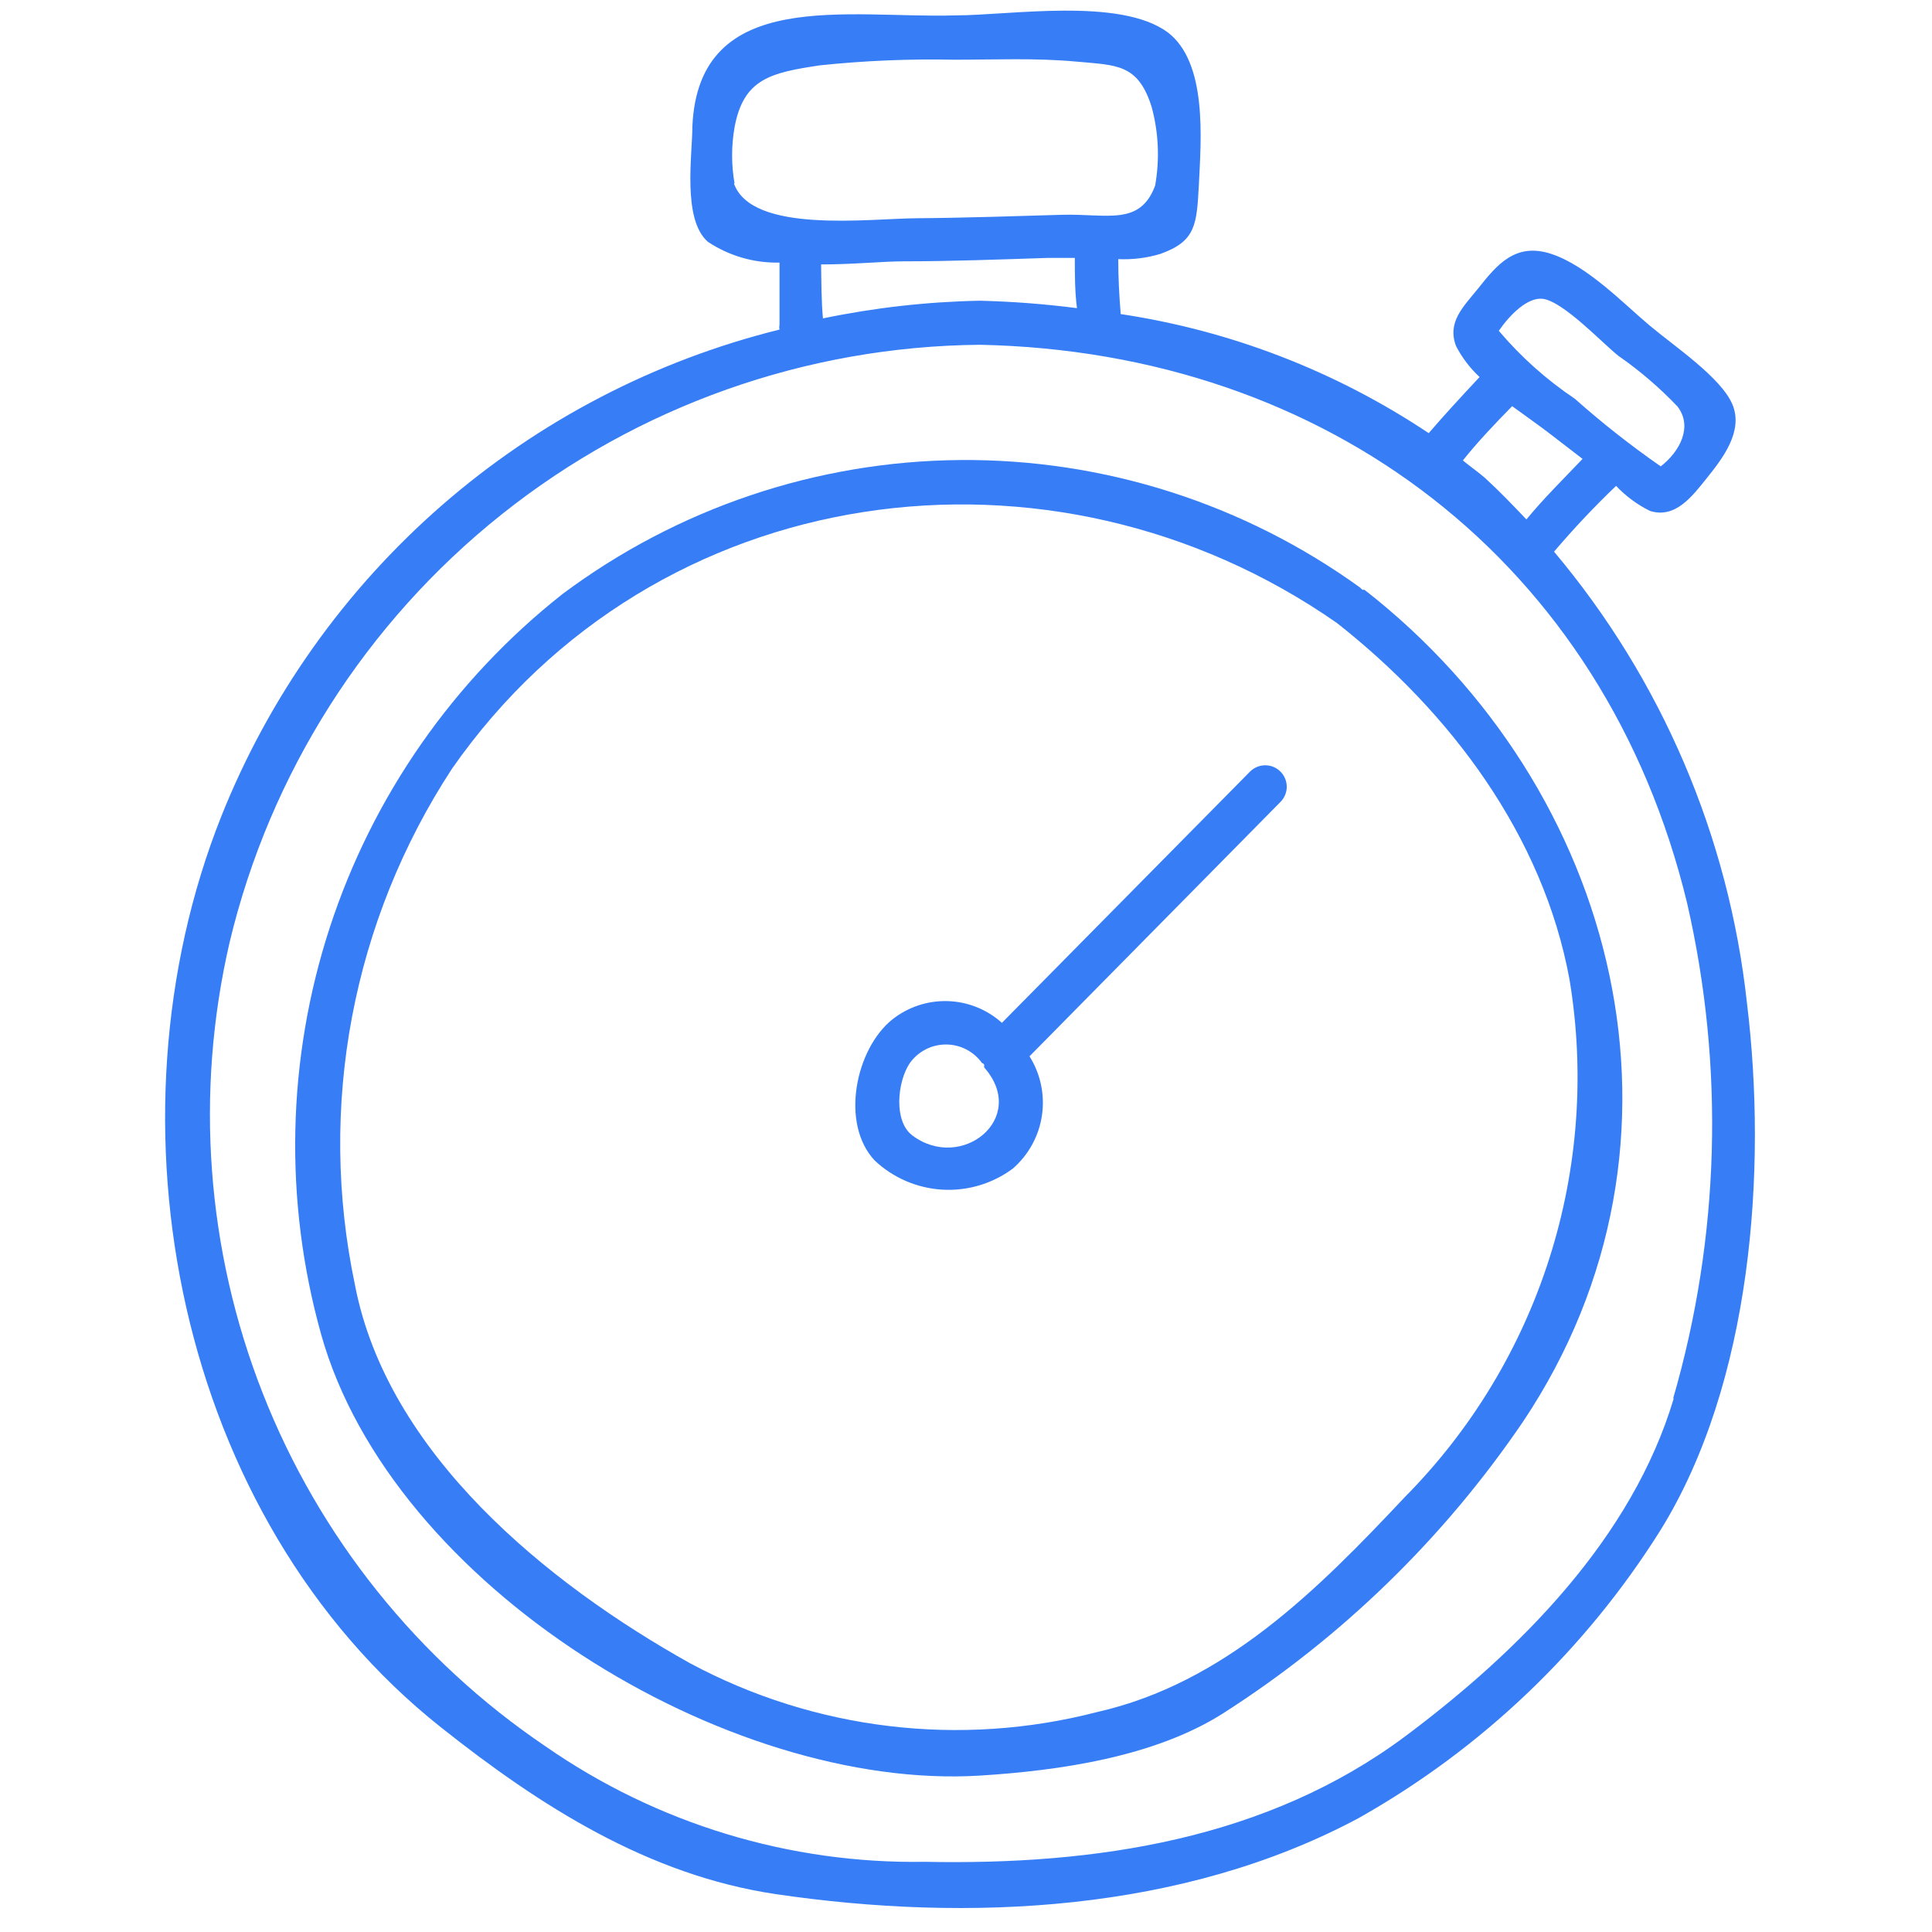 <svg width="46" height="46" viewBox="0 0 46 46" fill="none" xmlns="http://www.w3.org/2000/svg">
<path d="M41.594 23.88C41.163 19.922 39.564 16.181 37.001 13.135C37.466 12.588 37.959 12.065 38.478 11.569C38.711 11.815 38.986 12.018 39.29 12.167C39.896 12.352 40.294 11.813 40.649 11.37C41.004 10.926 41.52 10.269 41.247 9.627C40.974 8.984 39.866 8.246 39.268 7.743C38.67 7.241 37.791 6.325 36.934 6.045C36.078 5.764 35.635 6.311 35.191 6.872C34.837 7.308 34.453 7.67 34.667 8.238C34.81 8.515 35 8.765 35.228 8.977C34.815 9.42 34.409 9.856 34.017 10.313C31.811 8.841 29.307 7.872 26.684 7.478C26.647 7.034 26.625 6.606 26.625 6.17C26.964 6.185 27.304 6.143 27.629 6.045C28.478 5.742 28.493 5.343 28.545 4.391C28.596 3.32 28.752 1.496 27.806 0.772C26.669 -0.07 24.047 0.366 22.755 0.366C20.207 0.447 16.633 -0.336 16.485 3.01C16.485 3.682 16.241 5.225 16.854 5.757C17.358 6.093 17.954 6.266 18.56 6.252C18.56 6.732 18.56 7.212 18.56 7.729C18.552 7.768 18.552 7.808 18.56 7.847C15.583 8.585 12.825 10.022 10.513 12.038C8.201 14.055 6.403 16.592 5.267 19.442C2.379 26.709 4.196 36.124 10.495 41.124C12.866 43.008 15.444 44.647 18.464 45.097C23.072 45.777 28.168 45.526 32.348 43.288C35.277 41.639 37.747 39.282 39.534 36.435C41.705 32.934 42.082 27.868 41.594 23.88ZM36.742 7.116C37.237 7.19 38.16 8.179 38.537 8.475C39.044 8.827 39.514 9.231 39.94 9.678C40.309 10.158 39.999 10.749 39.541 11.104C38.828 10.608 38.145 10.071 37.496 9.494C36.82 9.041 36.211 8.497 35.686 7.876C35.945 7.5 36.373 7.064 36.742 7.116ZM36.004 9.671C36.336 9.915 36.668 10.144 36.942 10.358L37.68 10.926C37.23 11.399 36.757 11.864 36.343 12.367C36.019 12.027 35.701 11.694 35.354 11.377C35.184 11.229 34.999 11.104 34.83 10.963C35.184 10.52 35.59 10.092 36.004 9.671ZM17.489 4.368C17.412 3.926 17.412 3.474 17.489 3.032C17.703 1.88 18.338 1.732 19.527 1.555C20.59 1.444 21.658 1.399 22.725 1.422C23.678 1.422 24.66 1.377 25.62 1.466C26.58 1.555 27.097 1.51 27.422 2.552C27.586 3.161 27.614 3.799 27.503 4.42C27.142 5.388 26.359 5.085 25.288 5.114C24.217 5.144 22.991 5.188 21.839 5.196C20.687 5.203 17.903 5.572 17.474 4.368H17.489ZM19.564 6.296C20.303 6.296 21.041 6.222 21.514 6.222C22.651 6.222 23.796 6.178 24.941 6.141H25.591C25.591 6.54 25.591 6.938 25.642 7.337C24.875 7.238 24.104 7.179 23.331 7.16C22.075 7.184 20.824 7.325 19.594 7.581C19.557 7.19 19.557 6.732 19.55 6.296H19.564ZM39.851 33.296C38.862 36.612 36.196 39.293 33.471 41.331C30.169 43.798 26.085 44.411 22.024 44.329C18.799 44.382 15.64 43.422 12.992 41.582C9.949 39.526 7.601 36.596 6.258 33.179C4.914 29.762 4.638 26.017 5.466 22.44C6.427 18.414 8.709 14.825 11.946 12.246C15.184 9.667 19.192 8.246 23.331 8.209C31.595 8.379 38.205 13.378 40.169 21.502C41.064 25.398 40.95 29.457 39.837 33.296H39.851Z" fill="#377EF6"/>
<path d="M32.488 14.043H32.437L32.385 13.991C29.616 11.99 26.279 10.925 22.862 10.953C19.445 10.981 16.127 12.1 13.39 14.146C10.801 16.189 8.874 18.952 7.851 22.087C6.829 25.223 6.757 28.591 7.645 31.767C9.329 37.772 17.312 42.646 23.331 42.276C25.221 42.158 27.481 41.833 29.113 40.799C31.943 38.992 34.375 36.627 36.262 33.85C40.723 27.181 38.544 18.762 32.488 14.043ZM37.37 23.326C37.737 25.543 37.573 27.816 36.891 29.957C36.21 32.099 35.03 34.048 33.448 35.645C31.366 37.86 29.158 40.076 26.122 40.763C22.862 41.608 19.402 41.194 16.433 39.603C13.021 37.698 9.218 34.603 8.45 30.586C8.008 28.487 7.984 26.322 8.381 24.215C8.778 22.107 9.587 20.099 10.761 18.304C15.599 11.362 25.044 10.099 31.831 14.833C34.527 16.953 36.742 19.892 37.37 23.326Z" fill="#377EF6"/>
<path d="M29.763 18.371L23.855 24.353C23.5 24.034 23.044 23.851 22.567 23.836C22.09 23.821 21.623 23.975 21.248 24.271C20.369 24.973 20 26.753 20.827 27.632C21.265 28.044 21.835 28.29 22.436 28.325C23.037 28.36 23.631 28.183 24.114 27.824C24.488 27.499 24.735 27.051 24.808 26.561C24.881 26.07 24.776 25.57 24.512 25.15L30.487 19.094C30.583 18.998 30.637 18.868 30.637 18.733C30.637 18.597 30.583 18.467 30.487 18.371C30.391 18.275 30.261 18.221 30.125 18.221C29.989 18.221 29.859 18.275 29.763 18.371ZM21.721 27.033C21.27 26.694 21.366 25.748 21.662 25.313C21.759 25.175 21.889 25.064 22.038 24.986C22.188 24.909 22.354 24.869 22.522 24.869C22.691 24.869 22.857 24.909 23.006 24.986C23.156 25.064 23.285 25.175 23.383 25.313C23.383 25.313 23.419 25.313 23.434 25.357C23.43 25.376 23.43 25.396 23.434 25.416C24.498 26.627 22.888 27.912 21.721 27.033Z" fill="#377EF6"/>
</svg>
